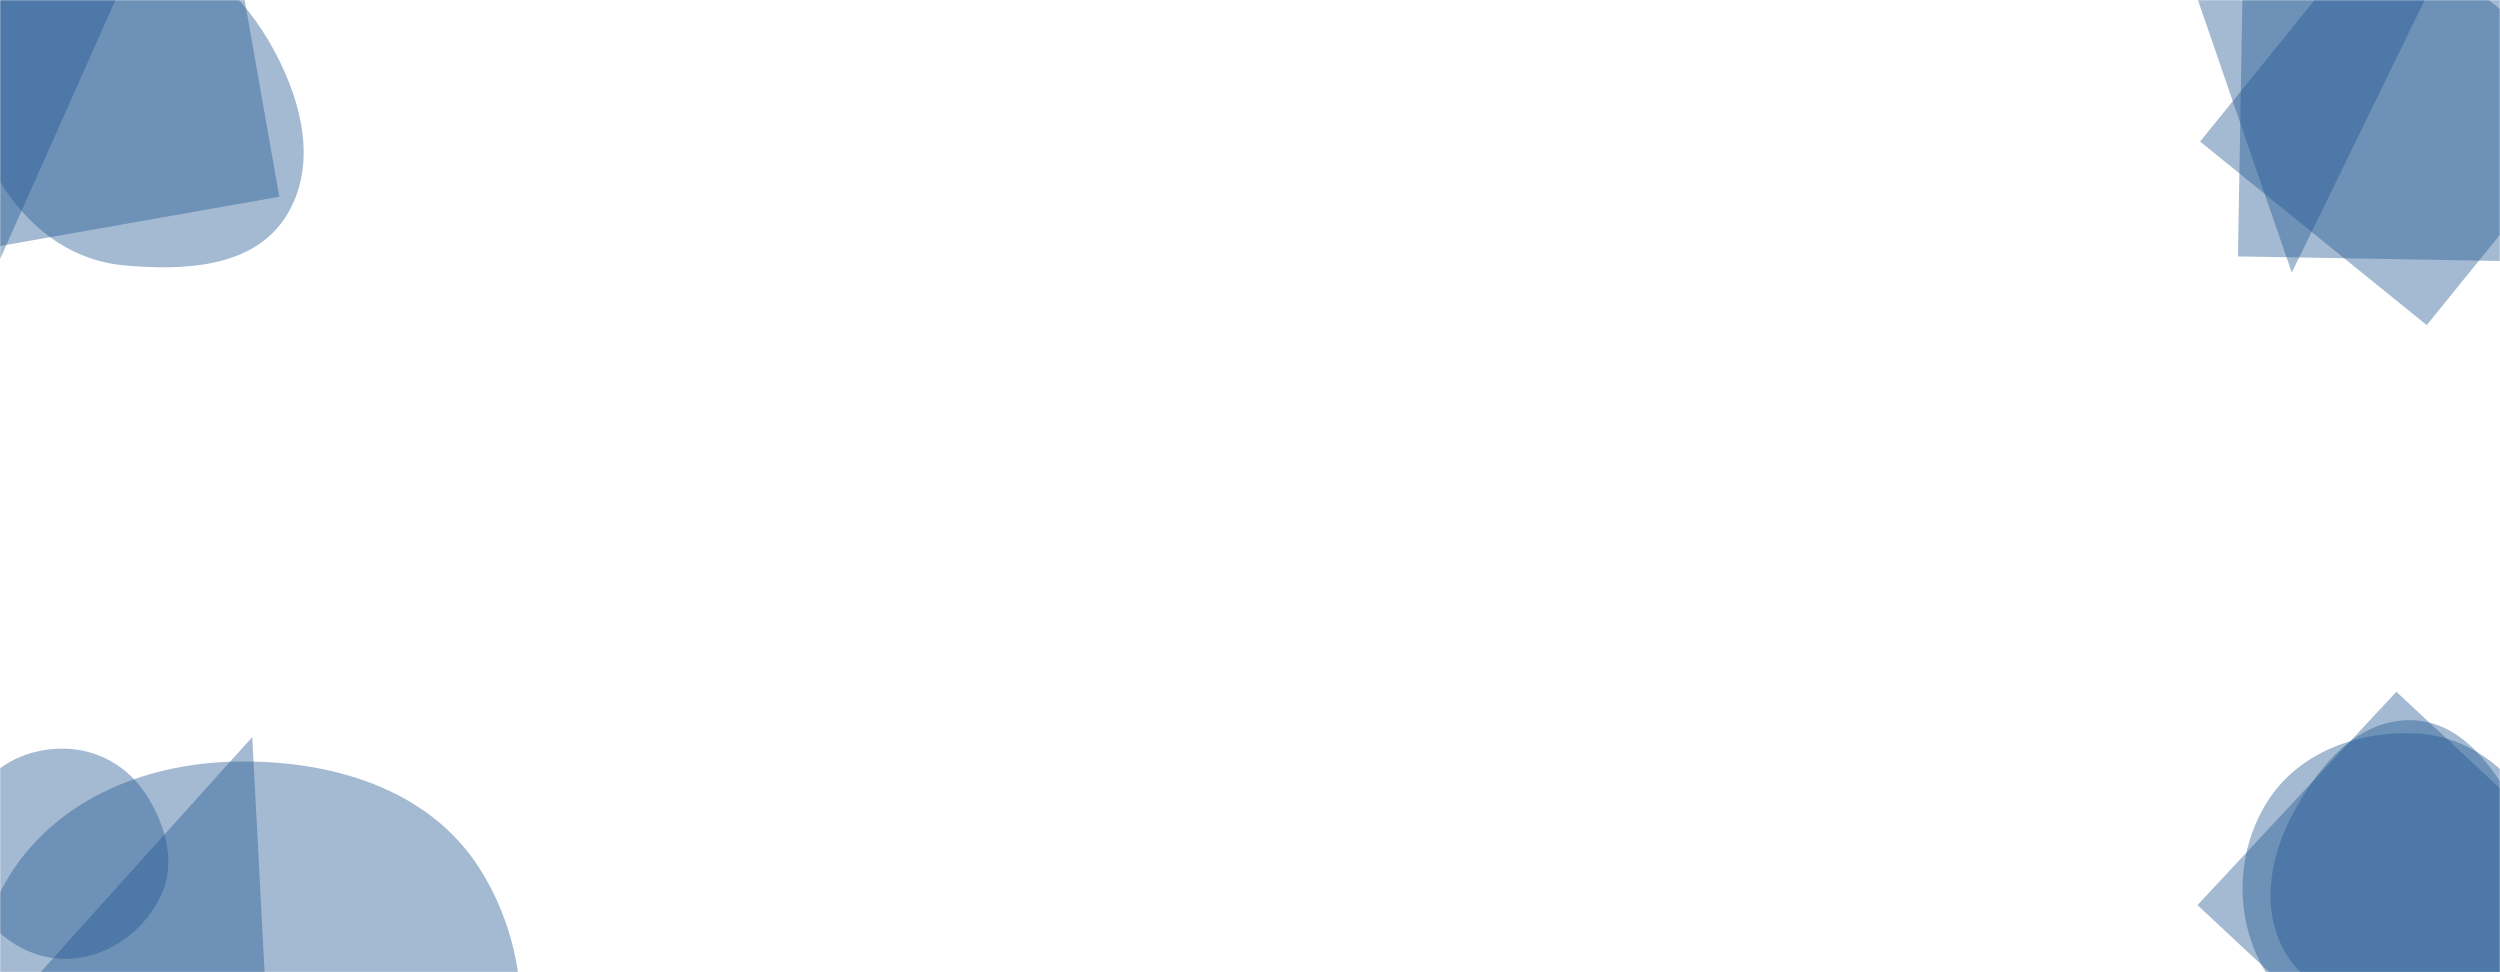 <svg xmlns="http://www.w3.org/2000/svg" version="1.1" xmlns:xlink="http://www.w3.org/1999/xlink" xmlns:svgjs="http://svgjs.dev/svgjs" width="1440" height="560" preserveAspectRatio="none" viewBox="0 0 1440 560"><g mask="url(&quot;#SvgjsMask1004&quot;)" fill="none"><path d="M-64.582 2.314L-4.376 159.155 92.26-57.892z" fill="rgba(28, 83, 142, 0.4)" class="triangle-float3"></path><path d="M131.708-52.123L-33.739-22.95-4.567 142.498 160.881 113.325z" fill="rgba(28, 83, 142, 0.4)" class="triangle-float1"></path><path d="M71.123,152.815C105.774,156.027,145.682,154.309,164.482,125.024C184.266,94.207,173.075,54.546,154.453,23.013C136.206,-7.885,106.989,-31.944,71.123,-33.065C33.362,-34.245,-5.628,-16.662,-21.744,17.507C-36.376,48.53,-15.817,81.831,3.593,110.112C19.746,133.647,42.7,150.181,71.123,152.815" fill="rgba(28, 83, 142, 0.4)" class="triangle-float3"></path><path d="M1265.365-1.862L1320.061 156.985 1424.212-56.557z" fill="rgba(28, 83, 142, 0.4)" class="triangle-float3"></path><path d="M1289.052 147.69L1457.026 150.622 1459.958-17.352 1291.984-20.284z" fill="rgba(28, 83, 142, 0.4)" class="triangle-float2"></path><path d="M1397.797 187.27L1503.523 56.71 1372.962-49.016 1267.237 81.544z" fill="rgba(28, 83, 142, 0.4)" class="triangle-float3"></path><path d="M154.09 592.321L145.298 424.551-13.68 601.113z" fill="rgba(28, 83, 142, 0.4)" class="triangle-float1"></path><path d="M37.016,552.283C60.439,552.465,81.729,537.829,92.196,516.874C101.719,497.809,95.771,475.672,84.23,457.756C73.751,441.488,56.365,431.511,37.016,431.214C17.103,430.908,-2.126,439.441,-12.781,456.266C-24.229,474.343,-26.551,497.033,-16.7,516.028C-6.041,536.581,13.864,552.103,37.016,552.283" fill="rgba(28, 83, 142, 0.4)" class="triangle-float1"></path><path d="M134.822,720.149C189.111,721.737,246.787,710.098,276.293,664.5C308.043,615.434,307.715,550.442,276.686,500.916C247.303,454.016,190.152,437.432,134.822,438.694C82.006,439.899,30.473,461.574,3.744,507.144C-23.281,553.219,-20.998,611.129,6.997,656.621C33.724,700.052,83.848,718.658,134.822,720.149" fill="rgba(28, 83, 142, 0.4)" class="triangle-float1"></path><path d="M1388.857,579.858C1417.003,580.059,1447.894,575.441,1462.257,551.235C1476.827,526.679,1466.469,497.003,1452.94,471.859C1438.417,444.868,1419.501,415.406,1388.857,414.819C1357.594,414.22,1334.995,441.678,1320.375,469.319C1306.854,494.881,1302.019,525.618,1317.249,550.201C1331.833,573.741,1361.167,579.661,1388.857,579.858" fill="rgba(28, 83, 142, 0.4)" class="triangle-float2"></path><path d="M1393.33,594.073C1423.173,592.829,1453.011,582.277,1467.981,556.43C1482.982,530.53,1478.169,498.907,1463.589,472.767C1448.564,445.828,1424.112,424.568,1393.33,422.588C1358.904,420.373,1323.497,433.192,1305.451,462.593C1286.658,493.211,1287.098,533.27,1307.062,563.138C1325.256,590.359,1360.616,595.437,1393.33,594.073" fill="rgba(28, 83, 142, 0.4)" class="triangle-float2"></path><path d="M1388.606 635.913L1503.182 513.045 1380.315 398.47 1265.739 521.337z" fill="rgba(28, 83, 142, 0.4)" class="triangle-float3"></path></g><defs><mask id="SvgjsMask1004"><rect width="1440" height="560" fill="#ffffff"></rect></mask><style>
                @keyframes float1 {
                    0%{transform: translate(0, 0)}
                    50%{transform: translate(-10px, 0)}
                    100%{transform: translate(0, 0)}
                }

                .triangle-float1 {
                    animation: float1 5s infinite;
                }

                @keyframes float2 {
                    0%{transform: translate(0, 0)}
                    50%{transform: translate(-5px, -5px)}
                    100%{transform: translate(0, 0)}
                }

                .triangle-float2 {
                    animation: float2 4s infinite;
                }

                @keyframes float3 {
                    0%{transform: translate(0, 0)}
                    50%{transform: translate(0, -10px)}
                    100%{transform: translate(0, 0)}
                }

                .triangle-float3 {
                    animation: float3 6s infinite;
                }
            </style></defs></svg>
